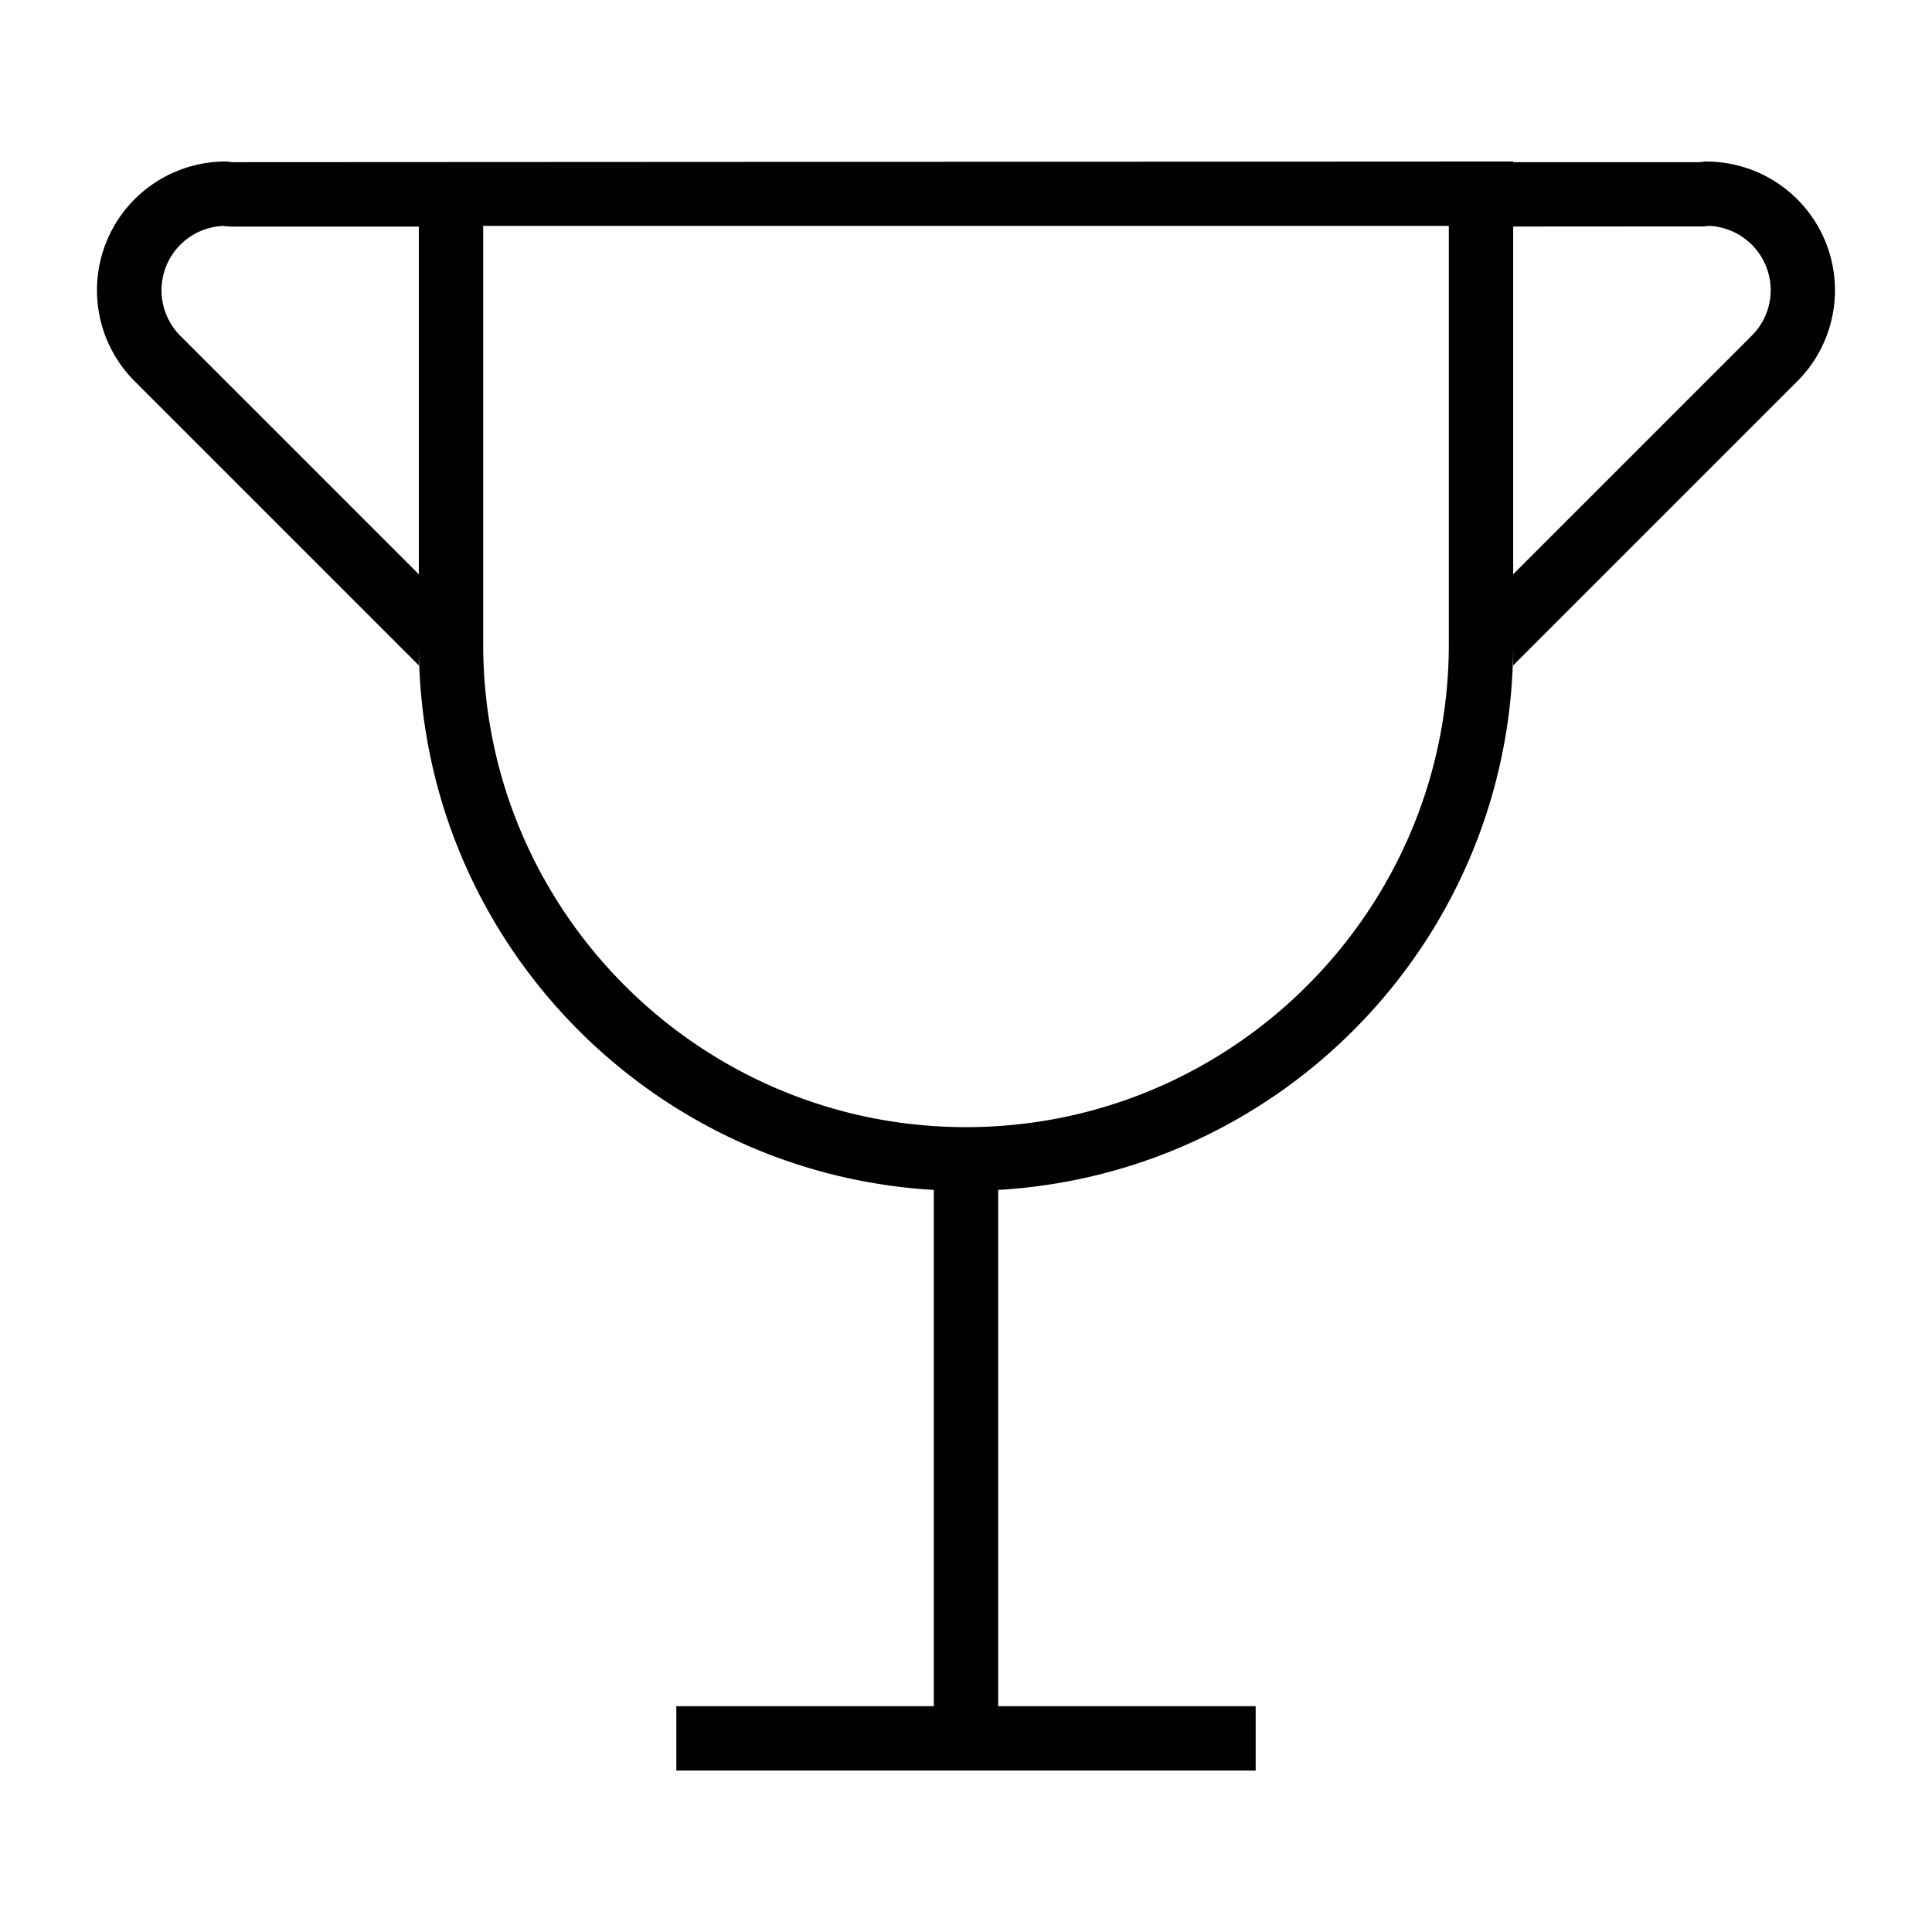 <svg xmlns="http://www.w3.org/2000/svg" width="32" height="32" viewBox="0 0 32 32"><path d="M28.262 2.675c-.039 0-.075.009-.113.011h-3.085v-.011l-21.212.011c-.039-.002-.075-.011-.114-.011a2.132 2.132 0 0 0-1.5 3.647l4.699 4.699v-.348c0 4.825 3.774 8.759 8.53 9.036v8.551h-4.265v1.066h9.596V28.26h-4.265v-8.551c4.756-.277 8.53-4.211 8.53-9.036v.348l4.699-4.699a2.132 2.132 0 0 0-1.501-3.646zM6.937 9.512L2.988 5.563a1.067 1.067 0 0 1 .707-1.821l.099.009.029.002h3.114v5.76zm17.06 1.16c0 4.41-3.588 7.997-7.997 7.997s-7.997-3.587-7.997-7.997V3.741h15.994v6.931zm5.015-5.109l-3.949 3.949v-5.76l3.143-.002c.034-.002.067-.005.099-.009a1.068 1.068 0 0 1 1.023 1.065c0 .286-.113.554-.316.756z"/></svg>